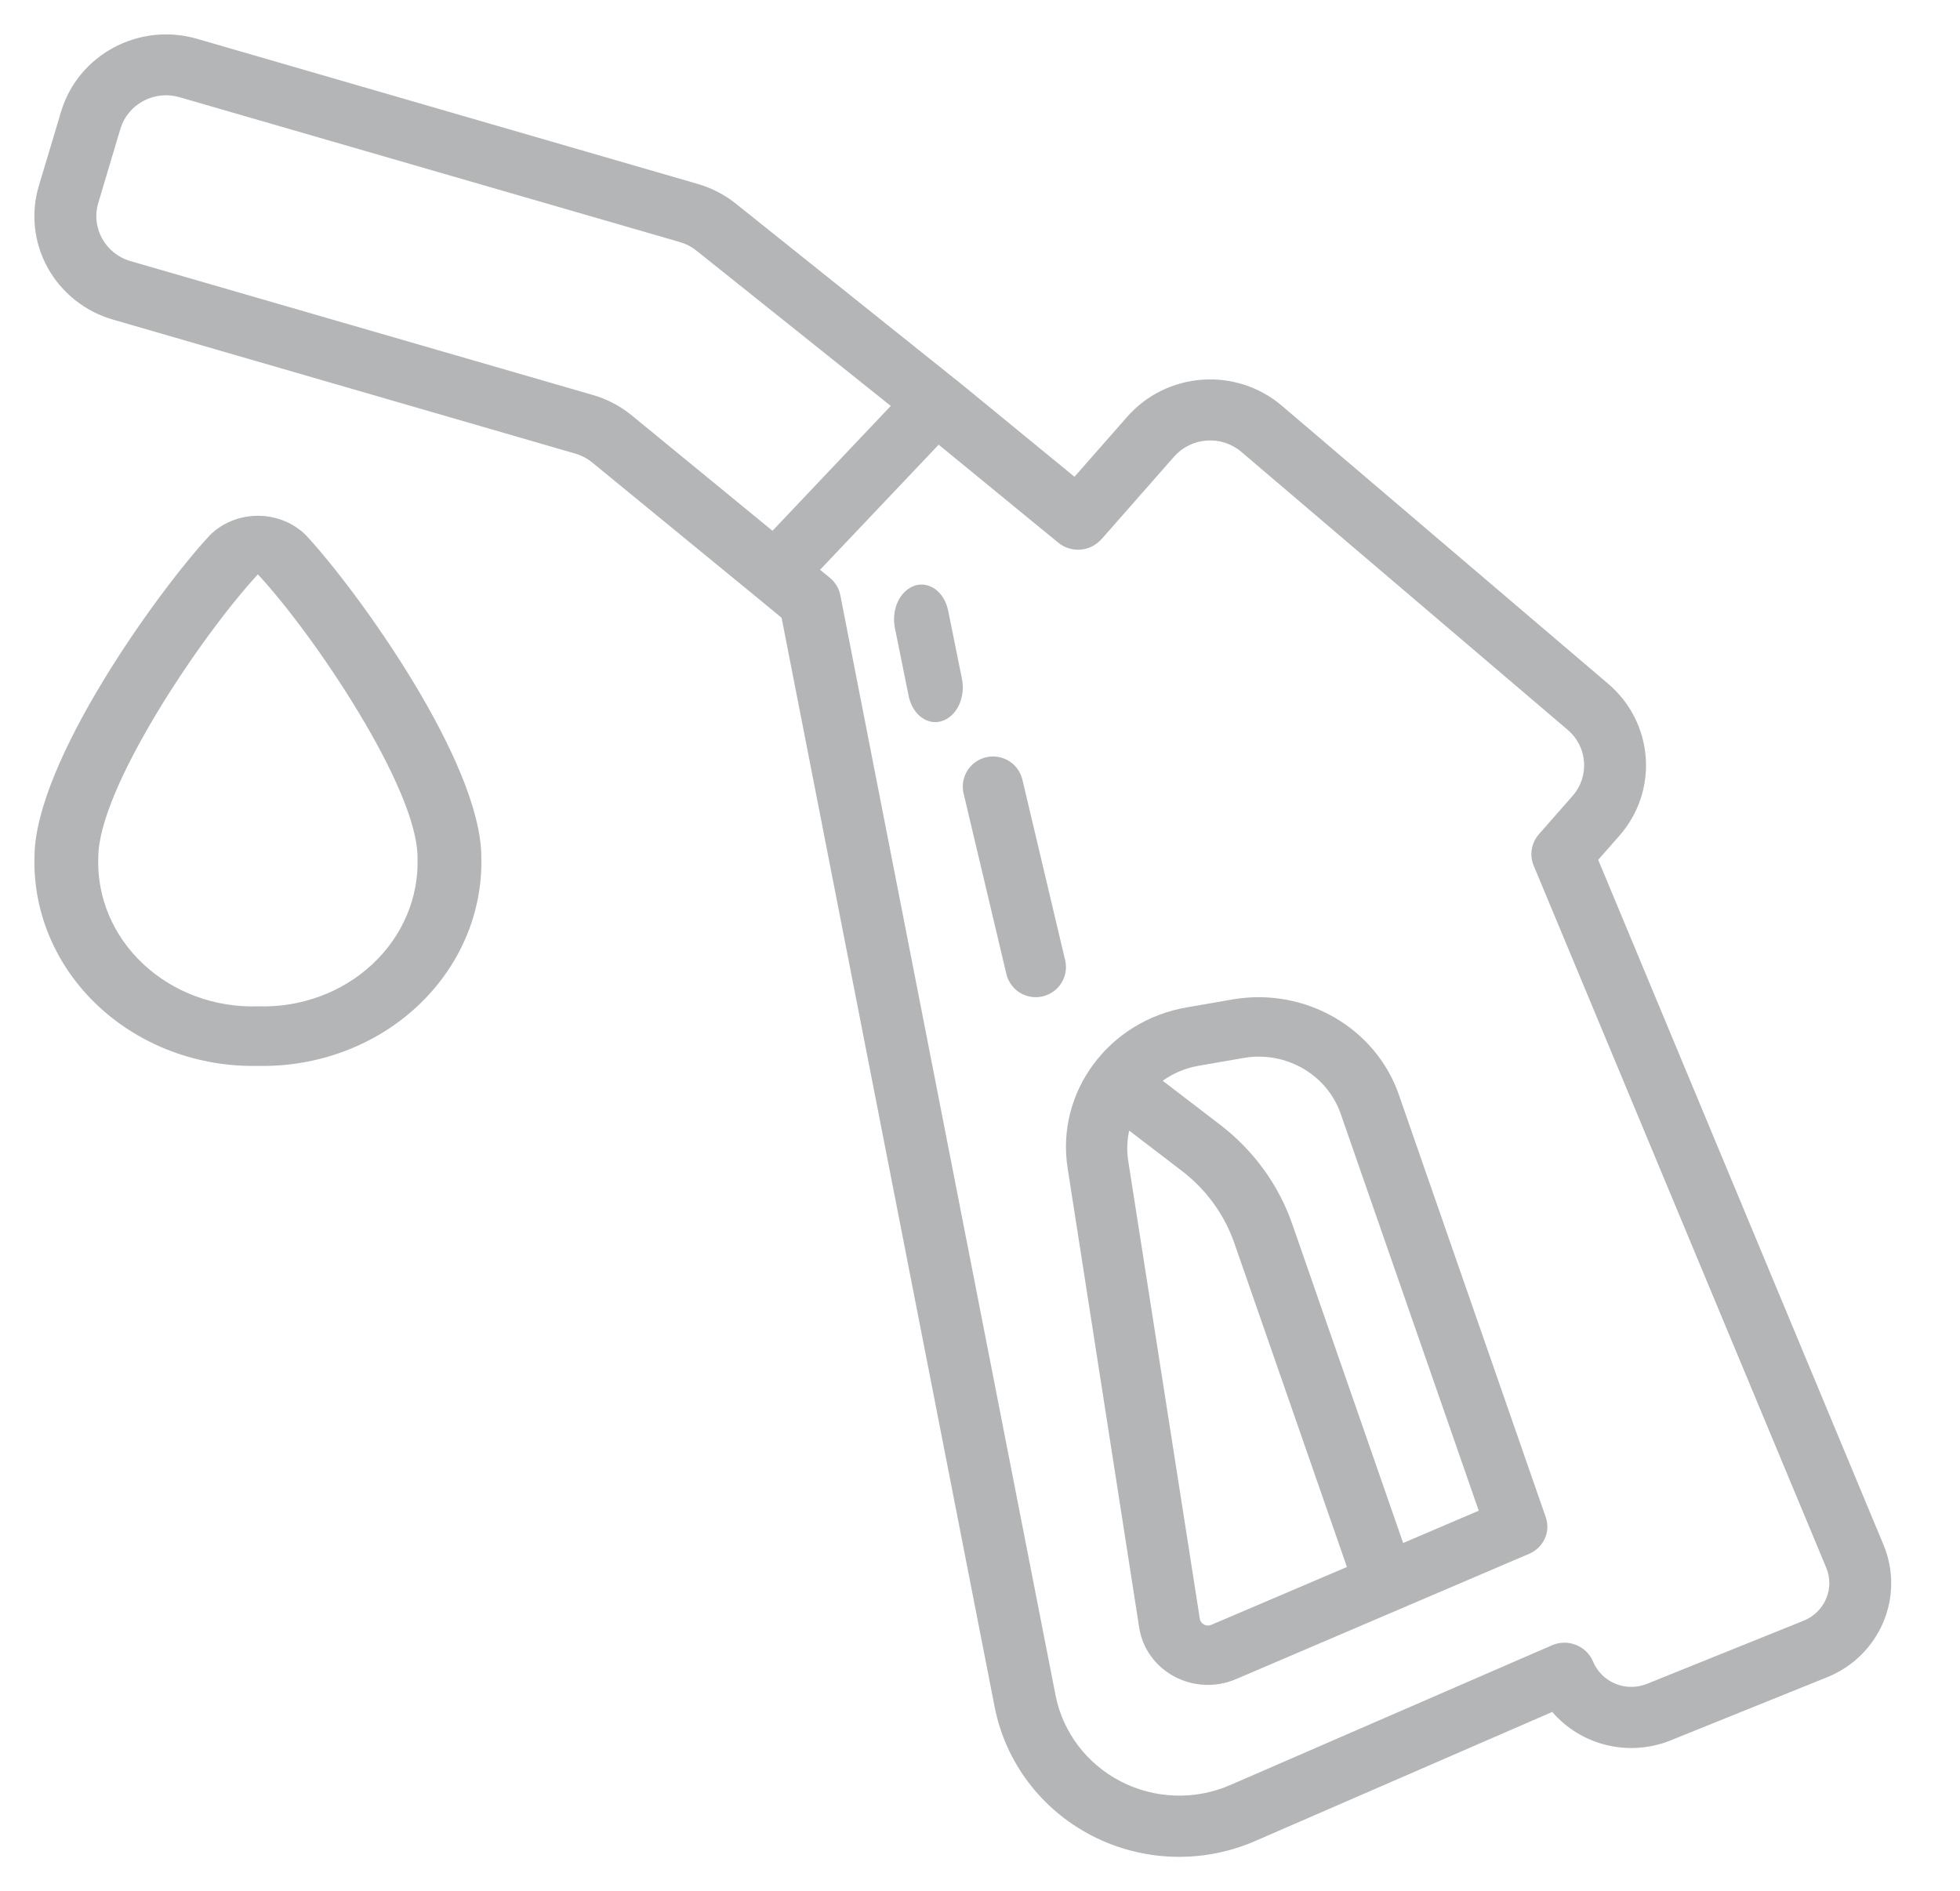 <svg width="57" height="55" viewBox="0 0 57 55" fill="none" xmlns="http://www.w3.org/2000/svg">
<path d="M33.13 47.336C33.224 47.939 33.602 48.465 34.155 48.758C34.707 49.052 35.369 49.08 35.945 48.832L44.468 45.188C44.891 45.008 45.101 44.546 44.953 44.122L40.676 31.822C39.992 29.881 37.951 28.711 35.864 29.062L34.527 29.294C32.238 29.68 30.691 31.772 31.052 33.995L33.13 47.336ZM35.226 47.253C35.158 47.284 35.08 47.281 35.015 47.245C34.947 47.21 34.901 47.146 34.892 47.073L32.808 33.743C32.766 33.456 32.776 33.164 32.839 32.88L34.346 34.033C35.073 34.582 35.616 35.328 35.905 36.177L39.171 45.571L35.226 47.253ZM34.838 30.998L36.174 30.766C36.318 30.741 36.463 30.729 36.609 30.729C37.682 30.732 38.636 31.393 38.984 32.376L43.004 43.934L40.806 44.873L37.593 35.633C37.195 34.465 36.448 33.437 35.446 32.681L33.813 31.43C34.116 31.213 34.466 31.066 34.838 30.998V30.998Z" fill="#B3B5B7"/>
<path d="M3.287 9.295L16.729 13.191C16.91 13.244 17.079 13.333 17.225 13.452L21.966 17.337L22.73 17.966L28.925 49.636C29.238 51.245 30.281 52.627 31.757 53.387C33.233 54.147 34.982 54.203 36.505 53.539L45.142 49.786C45.984 50.766 47.372 51.101 48.58 50.615L53.135 48.777C54.669 48.158 55.403 46.434 54.775 44.925L46.478 25.005L47.094 24.305C48.242 22.997 48.098 21.021 46.771 19.888L37.278 11.799C36.639 11.254 35.806 10.982 34.963 11.042C34.12 11.102 33.336 11.489 32.783 12.118L31.248 13.865L27.797 11.037H27.792L21.401 5.924C21.073 5.661 20.695 5.466 20.29 5.349L5.728 1.128C4.042 0.641 2.273 1.589 1.776 3.247L1.131 5.4C0.891 6.197 0.983 7.056 1.387 7.787C1.792 8.518 2.475 9.061 3.287 9.295V9.295ZM32.031 15.684L34.145 13.279C34.386 13.006 34.726 12.838 35.093 12.812C35.459 12.786 35.822 12.904 36.099 13.14L45.593 21.227C46.169 21.719 46.232 22.578 45.733 23.146L44.756 24.258C44.533 24.511 44.474 24.865 44.602 25.174L53.11 45.592C53.361 46.195 53.067 46.885 52.454 47.132L47.896 48.969C47.601 49.088 47.27 49.087 46.976 48.966C46.682 48.845 46.45 48.613 46.329 48.323C46.237 48.102 46.058 47.926 45.832 47.837C45.607 47.747 45.354 47.751 45.132 47.848L35.778 51.912C34.756 52.357 33.584 52.318 32.595 51.808C31.605 51.298 30.906 50.373 30.695 49.293L24.439 17.314C24.4 17.113 24.291 16.932 24.132 16.802L23.849 16.57L27.298 12.932L30.776 15.782C31.152 16.09 31.711 16.045 32.031 15.681V15.684ZM2.858 5.903L3.501 3.748C3.604 3.402 3.844 3.11 4.167 2.937C4.489 2.764 4.868 2.724 5.221 2.827L19.773 7.04C19.949 7.091 20.113 7.176 20.255 7.29L25.905 11.805L22.465 15.436L18.377 12.084C18.043 11.81 17.656 11.606 17.238 11.486L3.794 7.593C3.061 7.38 2.643 6.624 2.858 5.903Z" fill="#B3B5B7"/>
<path d="M7.5 30.998C9.235 31.035 10.911 30.408 12.138 29.263C13.366 28.117 14.038 26.554 13.998 24.934C13.998 22.172 10.402 17.185 8.903 15.571C8.541 15.207 8.032 15 7.5 15C6.968 15 6.459 15.207 6.097 15.571C4.598 17.185 1.002 22.172 1.002 24.934C0.963 26.554 1.634 28.117 2.862 29.263C4.089 30.408 5.765 31.035 7.5 30.998ZM7.5 16.704C9.138 18.466 12.142 22.928 12.142 24.934C12.185 26.095 11.71 27.22 10.829 28.041C9.95 28.863 8.744 29.306 7.5 29.266C6.256 29.306 5.051 28.863 4.171 28.041C3.29 27.22 2.815 26.095 2.858 24.934C2.858 22.929 5.863 18.467 7.5 16.704V16.704Z" fill="#B3B5B7"/>
<path d="M26.603 17.031C26.397 17.098 26.22 17.265 26.112 17.495C26.003 17.727 25.972 18.003 26.025 18.262L26.425 20.24C26.516 20.687 26.834 21 27.199 21C27.266 21 27.333 20.99 27.398 20.968C27.826 20.831 28.084 20.281 27.975 19.74L27.575 17.762C27.523 17.502 27.391 17.279 27.209 17.142C27.026 17.005 26.808 16.965 26.603 17.031V17.031Z" fill="#B3B5B7"/>
<path d="M28.023 23.075L29.267 28.326C29.361 28.721 29.715 29 30.121 29C30.189 29 30.257 28.992 30.323 28.976C30.794 28.866 31.087 28.396 30.977 27.926L29.733 22.674C29.661 22.37 29.432 22.127 29.131 22.037C28.831 21.947 28.505 22.024 28.276 22.238C28.048 22.453 27.951 22.773 28.023 23.077V23.075Z" fill="#B3B5B7"/>
</svg>
